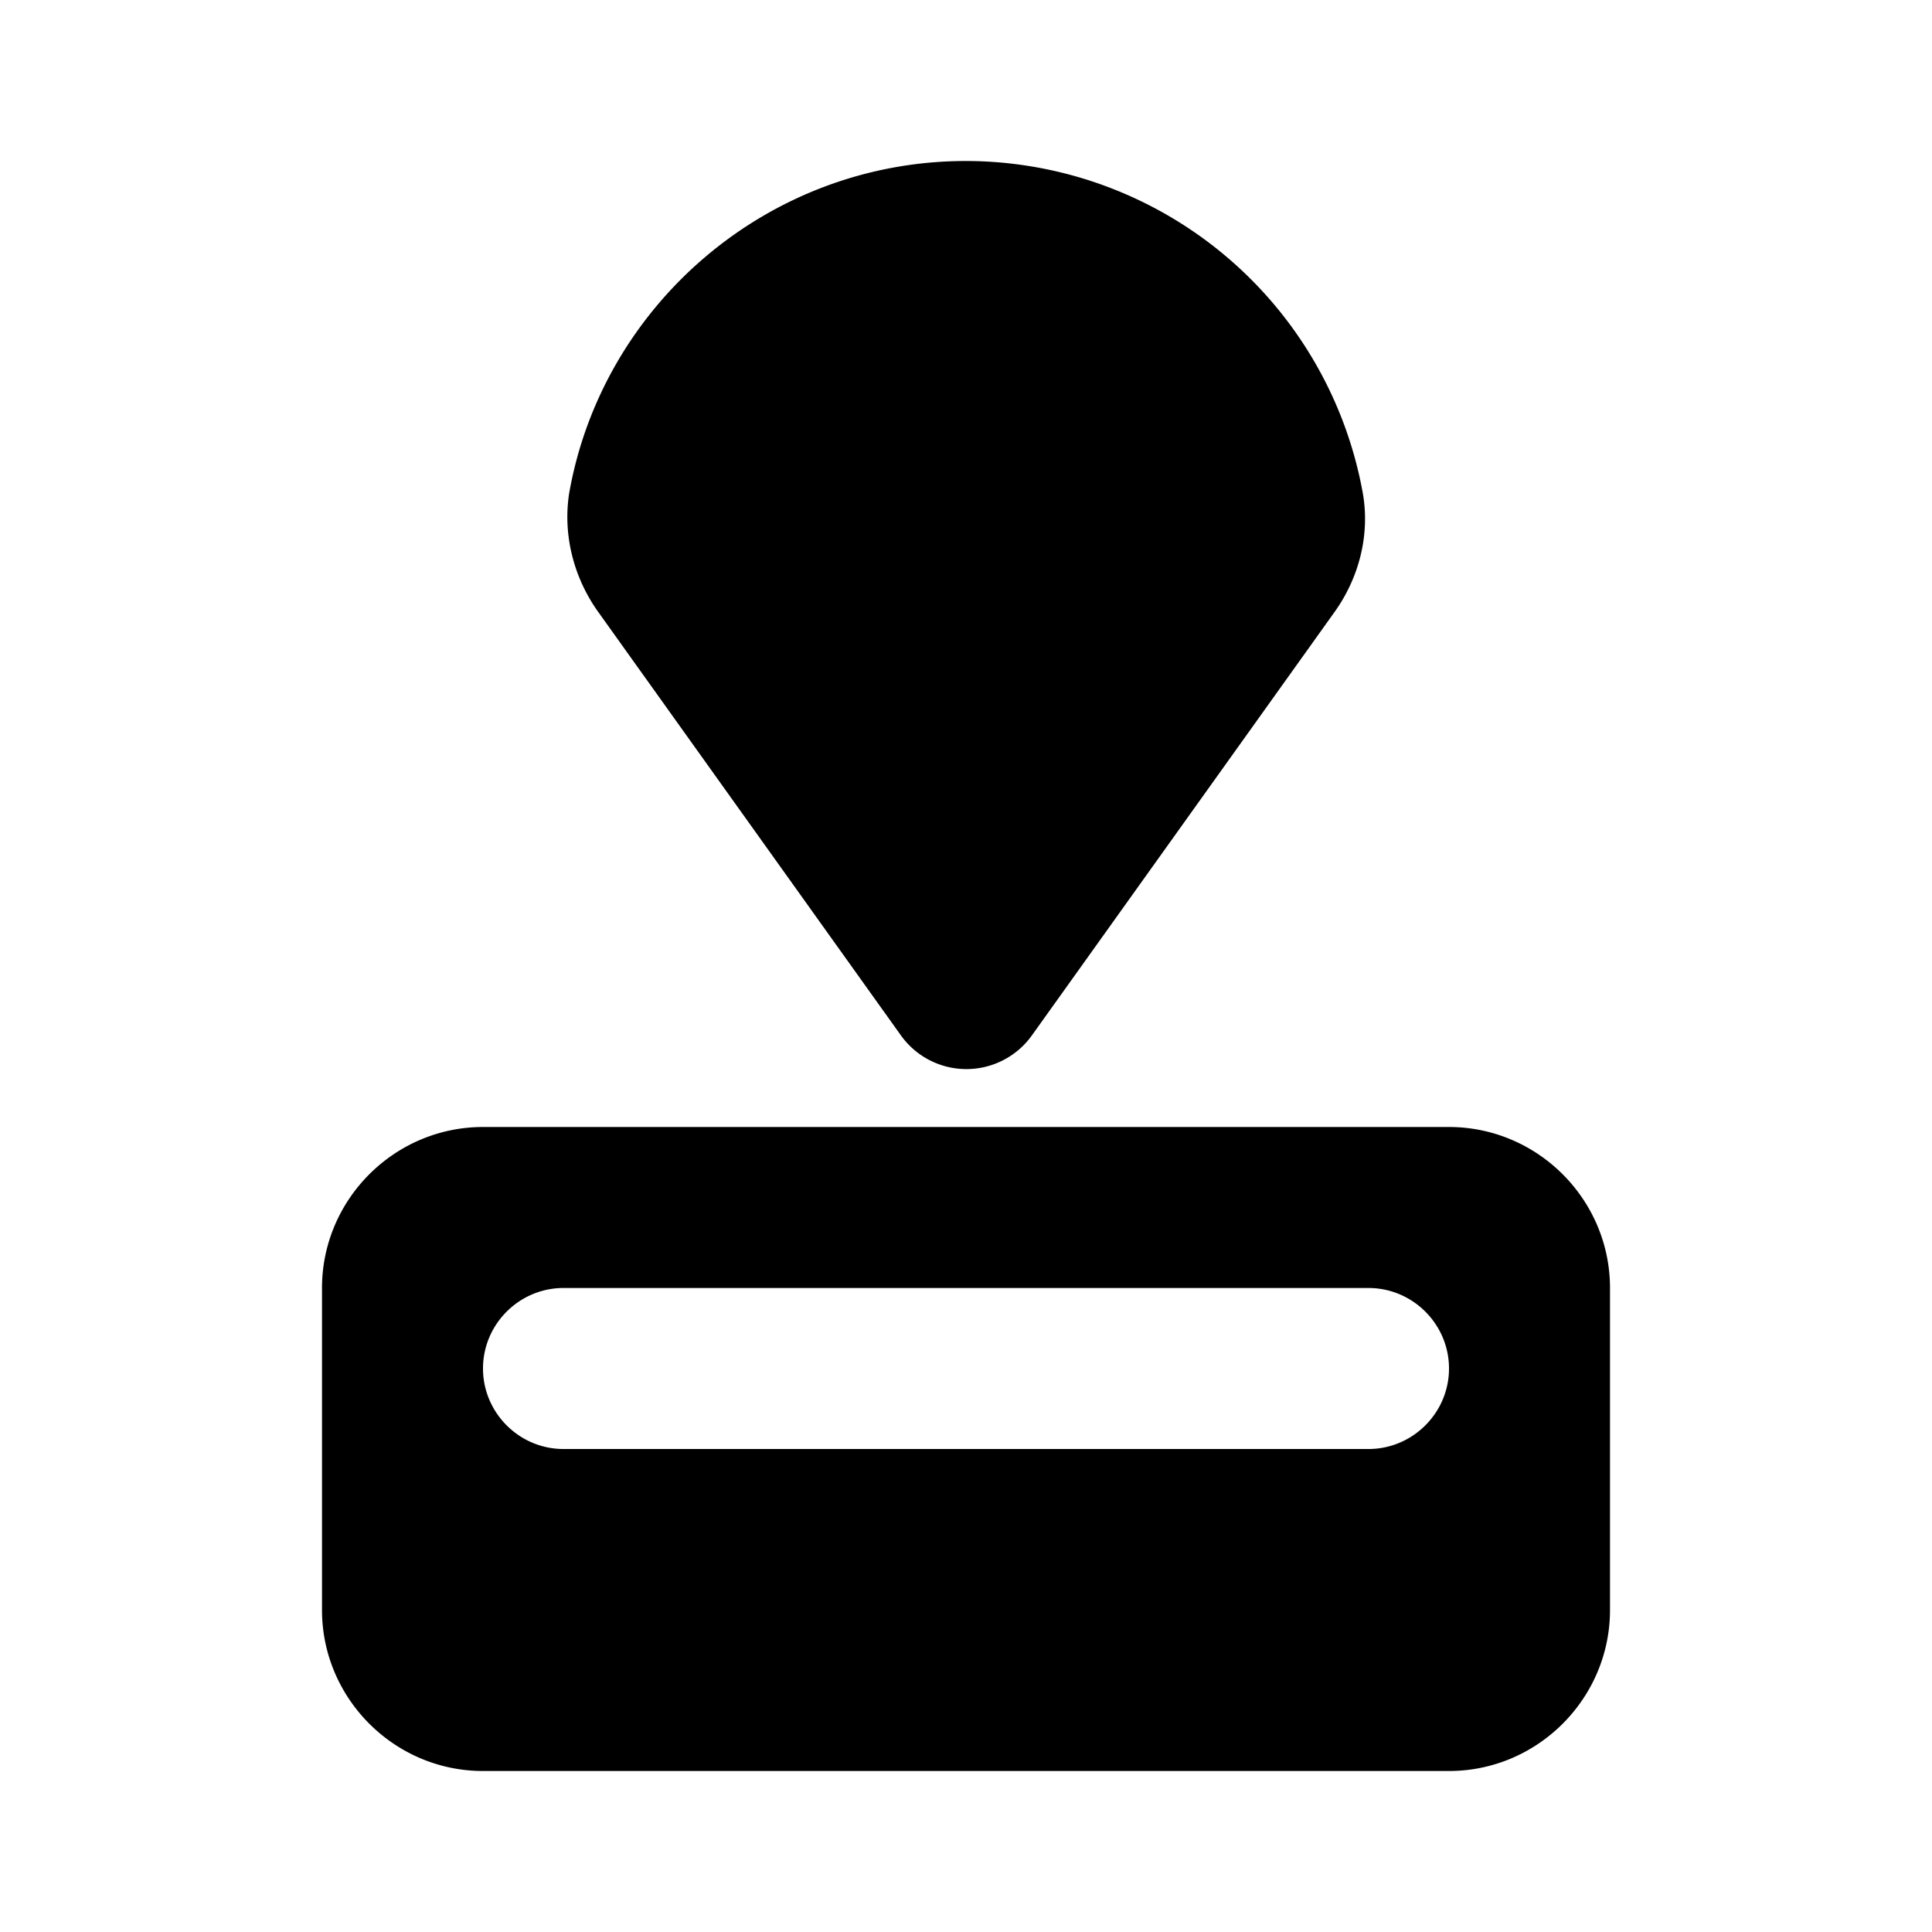 <svg xmlns="http://www.w3.org/2000/svg" width="24" height="24" viewBox="0 0 24 24">
    <path d="M4 16v4c0 1.1.9 2 2 2h12c1.1 0 2-.9 2-2v-4c0-1.1-.9-2-2-2H6c-1.1 0-2 .9-2 2zm13 2H7c-.55 0-1-.45-1-1s.45-1 1-1h10c.55 0 1 .45 1 1s-.45 1-1 1zM12 2C9.54 2 7.48 3.79 7.07 6.13c-.08.52.06 1.05.36 1.47l3.76 5.26a1 1 0 0 0 1.63 0l3.76-5.26c.3-.42.44-.95.35-1.47A5.016 5.016 0 0 0 12 2z"/>
</svg>